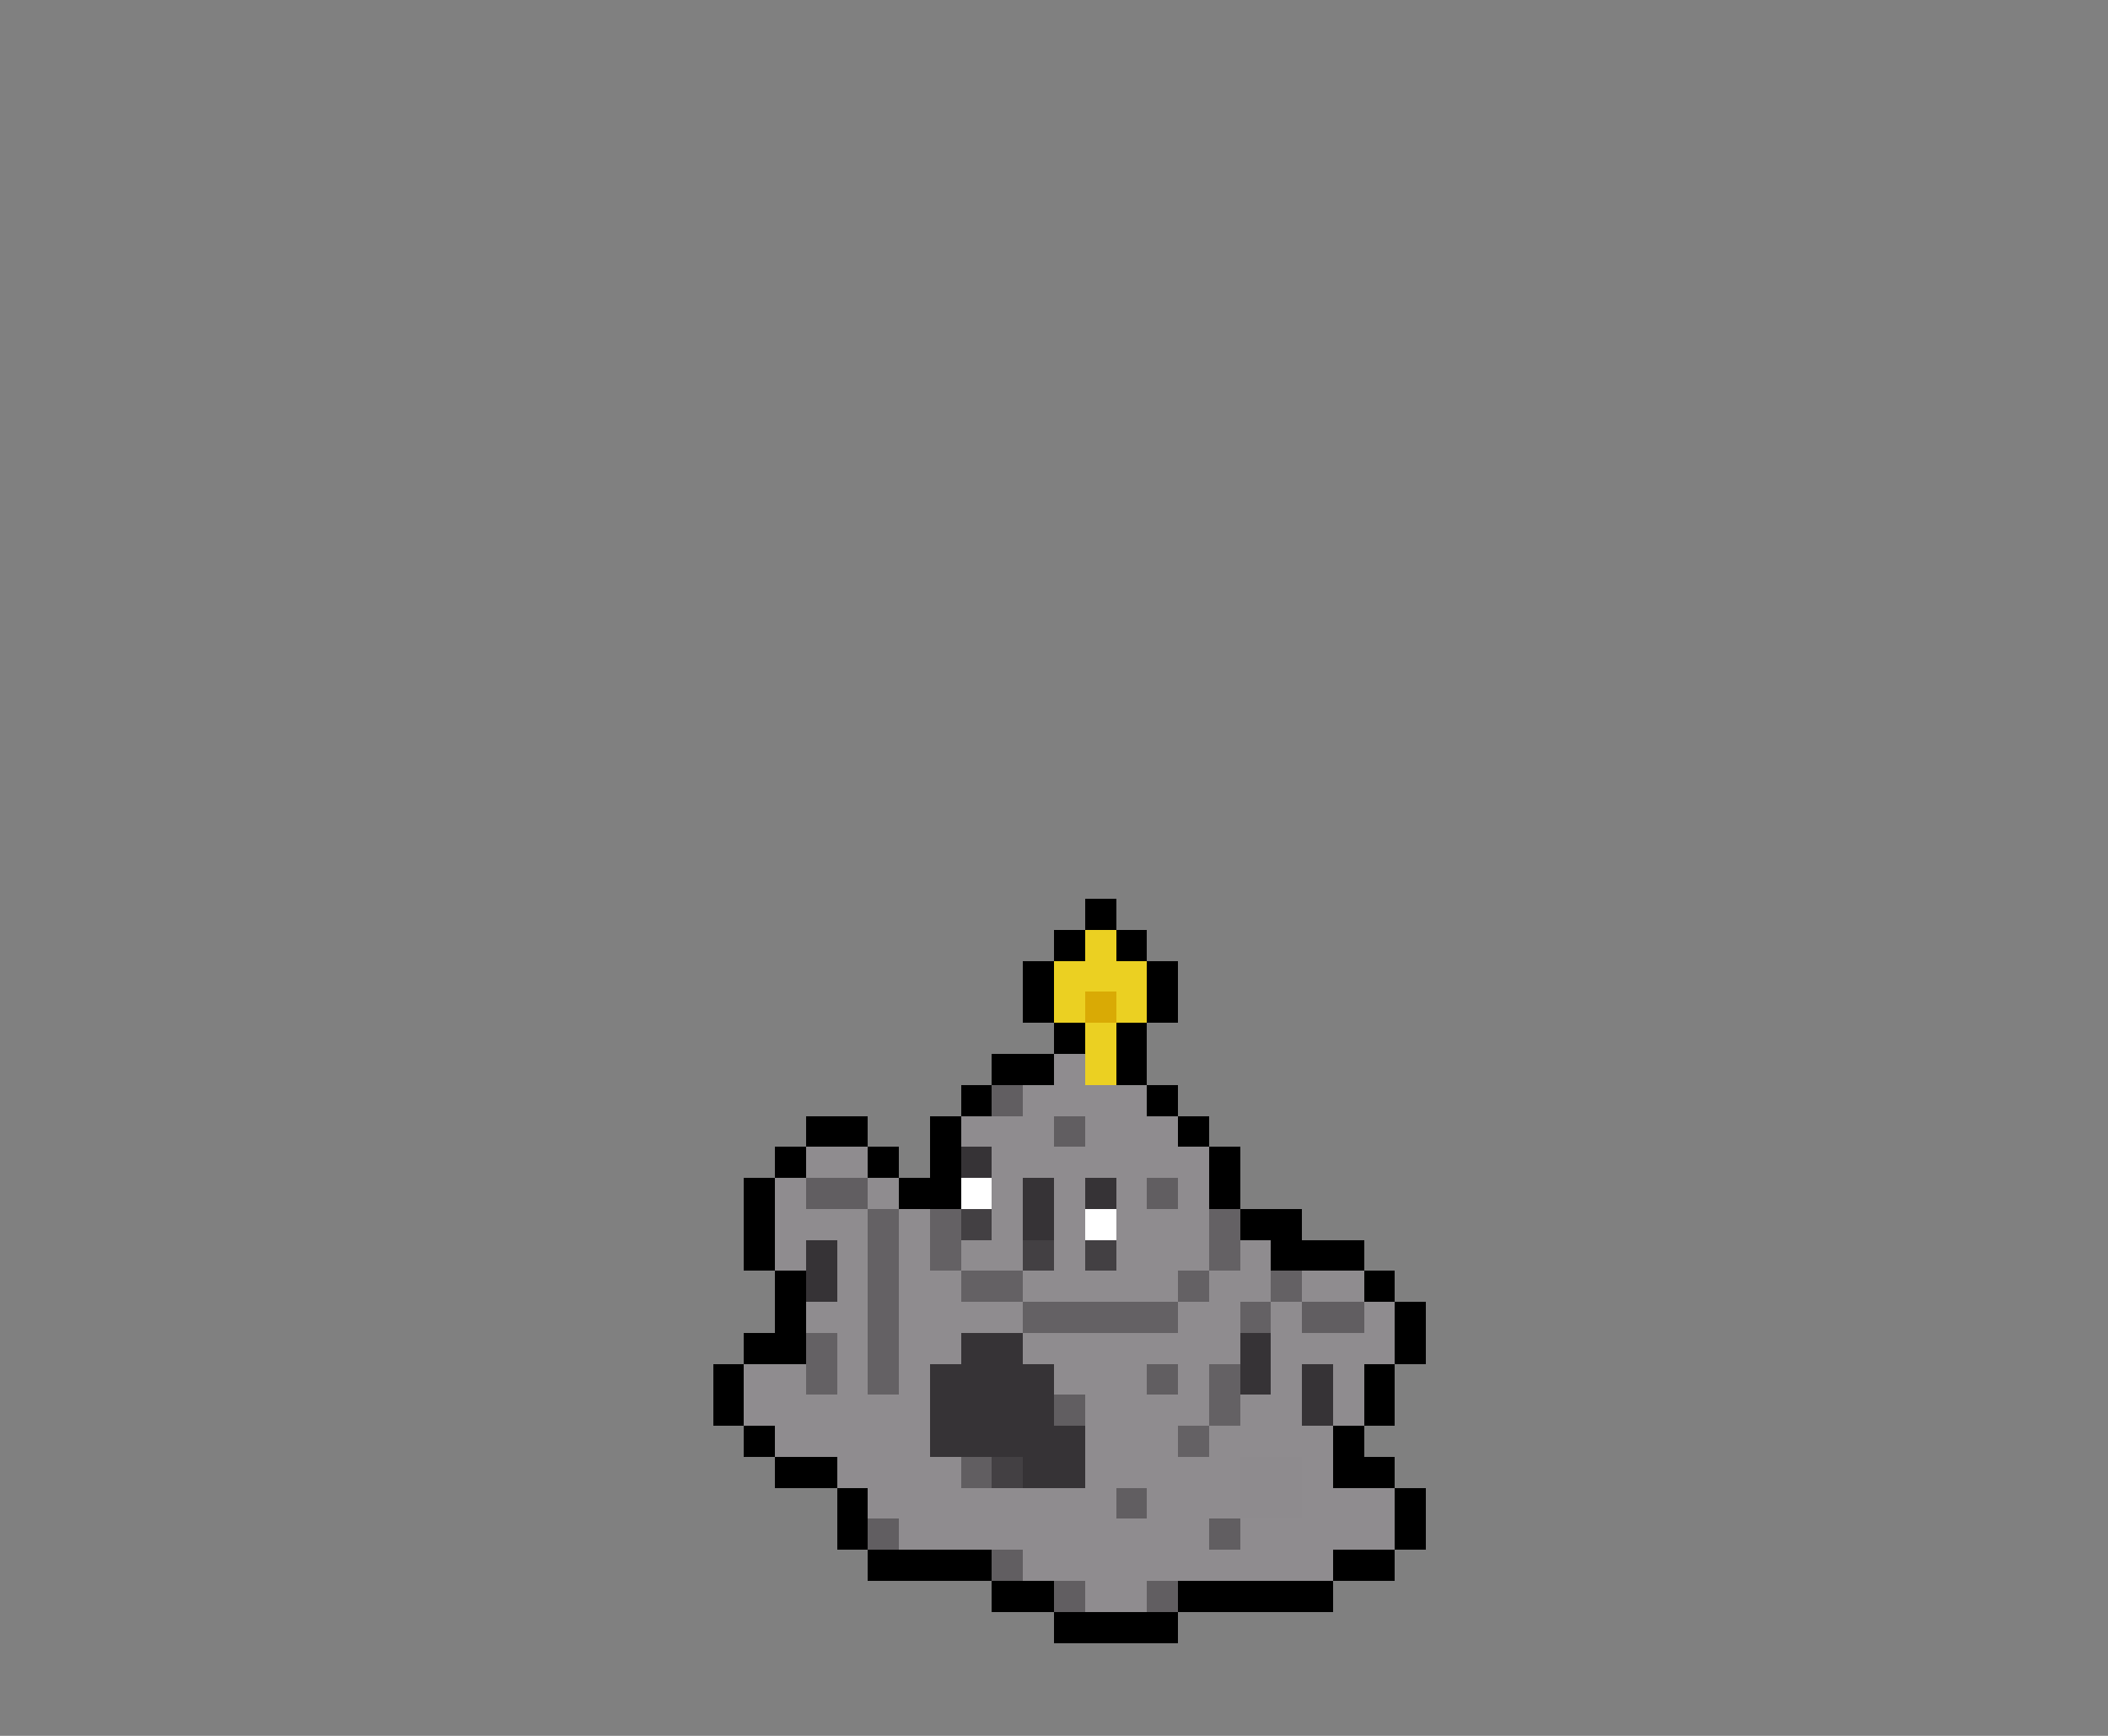 <svg xmlns="http://www.w3.org/2000/svg" viewBox="0 -0.5 68 56" shape-rendering="crispEdges">
<rect x="0" y="-0.5" width="68" height="56" fill="#808080" stroke="none"/>
<path stroke="#000000" d="M35 29h1M34 30h1M36 30h1M33 31h1M37 31h1M33 32h1M37 32h1M34 33h1M36 33h1M32 34h2M36 34h1M31 35h1M37 35h1M26 36h2M30 36h1M38 36h1M25 37h1M28 37h1M30 37h1M39 37h1M24 38h1M29 38h2M39 38h1M24 39h1M40 39h2M24 40h1M41 40h3M25 41h1M44 41h1M25 42h1M45 42h1M24 43h2M45 43h1M23 44h1M44 44h1M23 45h1M44 45h1M24 46h1M43 46h1M25 47h2M43 47h2M27 48h1M45 48h1M27 49h1M45 49h1M28 50h4M43 50h2M32 51h2M38 51h5M34 52h4" />
<path stroke="#ebd022" d="M35 30h1M34 31h3M34 32h1M36 32h1M35 33h1M35 34h1" />
<path stroke="#d9aa05" d="M35 32h1" />
<path stroke="#8f8c8f" d="M34 34h1M33 35h4M31 36h3M35 36h3M26 37h2M32 37h7M25 38h1M28 38h1M32 38h1M34 38h1M36 38h1M38 38h1M25 39h3M29 39h1M32 39h1M34 39h1M36 39h3M25 40h1M27 40h1M29 40h1M31 40h2M34 40h1M36 40h3M40 40h1M27 41h1M29 41h2M33 41h5M39 41h2M42 41h2M26 42h2M29 42h4M38 42h2M41 42h1M44 42h1M27 43h1M29 43h2M33 43h7M41 43h4M24 44h2M27 44h1M29 44h1M34 44h3M38 44h1M41 44h1M43 44h1M24 45h6M35 45h4M40 45h2M43 45h1M25 46h5M35 46h3M39 46h4M27 47h4M35 47h5M42 47h1M28 48h8M37 48h3M42 48h3M29 49h10M40 49h5M33 50h10M35 51h2" />
<path stroke="#615e61" d="M32 35h1M34 36h1M26 38h2M37 38h1M42 42h2M37 44h1M34 45h1M31 47h1M36 48h1M28 49h1M39 49h1M32 50h1M34 51h1M37 51h1" />
<path stroke="#363336" d="M31 37h1M33 38h1M35 38h1M33 39h1M26 40h1M26 41h1M31 43h2M40 43h1M30 44h4M40 44h1M42 44h1M30 45h4M42 45h1M30 46h5M33 47h2" />
<path stroke="#ffffff" d="M31 38h1M35 39h1" />
<path stroke="#646164" d="M28 39h1M30 39h1M39 39h1M28 40h1M30 40h1M39 40h1M28 41h1M31 41h2M38 41h1M41 41h1M28 42h1M33 42h5M40 42h1M26 43h1M28 43h1M26 44h1M28 44h1M39 44h1M39 45h1M38 46h1" />
<path stroke="#434043" d="M31 39h1M33 40h1M35 40h1M32 47h1" />
<path stroke="#8e8b8e" d="M40 47h2M40 48h2" />
</svg>